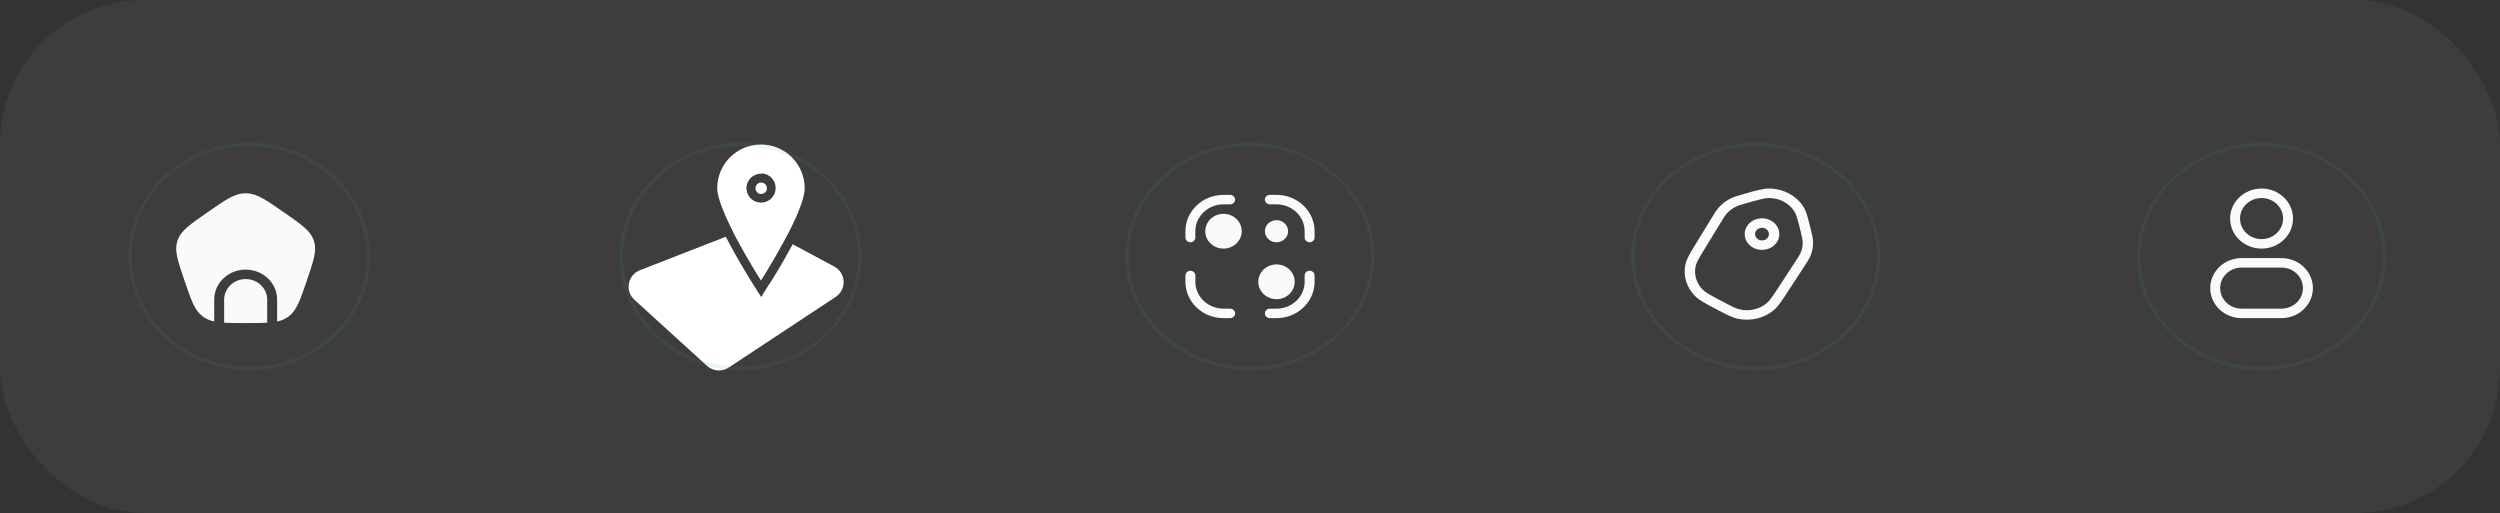 <svg width="692" height="142" viewBox="0 0 692 142" fill="none" xmlns="http://www.w3.org/2000/svg" xmlns:xlink="http://www.w3.org/1999/xlink">
<rect x="0" y="0" width="692" height="142" fill="#333333" stroke="none"/>
<path d="M230.962,73.799L219.413,67.611C216.24,73.553 212.934,78.78 212.711,78.959L210.7,82.221L208.645,78.982C208.489,78.713 204.468,72.436 201.027,65.779C200.966,65.707 200.92,65.624 200.893,65.533L177.102,74.804C176.327,75.109 175.643,75.606 175.115,76.248C174.586,76.891 174.23,77.657 174.08,78.476C173.93,79.295 173.992,80.138 174.258,80.926C174.525,81.714 174.989,82.421 175.605,82.98L195.711,101.276C196.516,102.005 197.541,102.447 198.624,102.532C199.707,102.616 200.788,102.34 201.697,101.745L231.297,82.198C232.007,81.736 232.585,81.097 232.974,80.344C233.363,79.591 233.55,78.75 233.516,77.903C233.483,77.057 233.229,76.233 232.782,75.514C232.334,74.794 231.707,74.203 230.962,73.799L230.962,73.799Z" fill="#FFFFFF"/>
<path d="M210.7,53.695C211.013,53.695 211.32,53.602 211.581,53.428C211.842,53.254 212.045,53.006 212.165,52.716C212.285,52.426 212.316,52.107 212.255,51.8C212.194,51.492 212.043,51.209 211.821,50.988C211.599,50.766 211.317,50.615 211.009,50.553C210.701,50.492 210.382,50.524 210.093,50.644C209.803,50.764 209.555,50.967 209.381,51.228C209.206,51.489 209.113,51.795 209.113,52.109C209.113,52.317 209.154,52.524 209.234,52.716C209.314,52.908 209.431,53.083 209.578,53.231C209.725,53.378 209.9,53.495 210.093,53.574C210.285,53.654 210.491,53.695 210.7,53.695Z" fill="#FFFFFF"/>
<path d="M203.775,65.869C207.037,72.035 210.633,77.664 210.633,77.664C210.633,77.664 213.672,72.906 216.71,67.321C216.844,67.031 217.022,66.763 217.179,66.472C220.061,61.155 222.741,55.302 222.741,52.108C222.741,48.897 221.466,45.817 219.195,43.546C216.924,41.276 213.845,40 210.633,40C207.422,40 204.342,41.276 202.072,43.546C199.801,45.817 198.525,48.897 198.525,52.108C198.525,54.9 200.759,59.86 203.127,64.663L203.775,65.869ZM210.633,47.997C211.434,47.993 212.218,48.226 212.886,48.668C213.554,49.11 214.075,49.74 214.385,50.478C214.694,51.216 214.778,52.03 214.624,52.816C214.471,53.602 214.087,54.324 213.523,54.892C212.958,55.46 212.238,55.847 211.453,56.005C210.668,56.163 209.854,56.084 209.114,55.779C208.373,55.473 207.741,54.955 207.295,54.29C206.85,53.624 206.612,52.842 206.612,52.041C206.63,50.972 207.07,49.954 207.836,49.209C208.602,48.464 209.632,48.053 210.7,48.065L210.633,47.997Z" fill="#FFFFFF"/>
<g opacity="0.1">
<path d="M520,71C520,88.121 504.778,102 486,102C467.222,102 452,88.121 452,71C452,53.879 467.222,40 486,40C504.778,40 520,53.879 520,71Z" stroke="#3498C8" stroke-width="1" stroke-miterlimit="3.999"/>
</g>
<g opacity="0.1">
<path d="M238,71C238,88.121 223.225,102 205,102C186.775,102 172,88.121 172,71C172,53.879 186.775,40 205,40C223.225,40 238,53.879 238,71Z" stroke="#3498C8" stroke-width="1" stroke-miterlimit="3.999"/>
</g>
<g opacity="0.1">
<path d="M102,71C102,88.121 87.225,102 69,102C50.775,102 36,88.121 36,71C36,53.879 50.775,40 69,40C87.225,40 102,53.879 102,71Z" stroke="#3498C8" stroke-width="1" stroke-miterlimit="3.999"/>
</g>
<path d="M626,52.188C621.19,52.188 617.292,55.909 617.292,60.5C617.292,65.091 621.19,68.813 626,68.813C630.809,68.813 634.708,65.091 634.708,60.5C634.708,55.909 630.809,52.188 626,52.188ZM620.042,60.5C620.042,57.359 622.709,54.813 626,54.813C629.291,54.813 631.958,57.359 631.958,60.5C631.958,63.641 629.291,66.188 626,66.188C622.709,66.188 620.042,63.641 620.042,60.5Z" clip-rule="evenodd" fill-rule="evenodd" fill="#FAFAFA"/>
<path d="M620.5,71.438C615.69,71.438 611.792,75.159 611.792,79.75C611.792,84.341 615.69,88.063 620.5,88.063L631.5,88.063C636.309,88.063 640.208,84.341 640.208,79.75C640.208,75.159 636.309,71.438 631.5,71.438L620.5,71.438ZM614.542,79.75C614.542,76.609 617.209,74.063 620.5,74.063L631.5,74.063C634.791,74.063 637.458,76.609 637.458,79.75C637.458,82.891 634.791,85.438 631.5,85.438L620.5,85.438C617.209,85.438 614.542,82.891 614.542,79.75Z" clip-rule="evenodd" fill-rule="evenodd" fill="#FAFAFA"/>
<g opacity="0.1">
<path d="M380,71C380,88.121 364.778,102 346,102C327.222,102 312,88.121 312,71C312,53.879 327.222,40 346,40C364.778,40 380,53.879 380,71Z" stroke="#3498C8" stroke-width="1" stroke-miterlimit="3.999"/>
</g>
<rect  x="0" y="0" width="692" height="142" rx="40" fill="#FFFFFF" fill-opacity="0.05"/>
<g opacity="0.1">
<path d="M660,71C660,88.121 644.778,102 626,102C607.222,102 592,88.121 592,71C592,53.879 607.222,40 626,40C644.778,40 660,53.879 660,71Z" stroke="#3498C8" stroke-width="1" stroke-miterlimit="3.999"/>
</g>
<path d="M489.852,52.189C488.041,52.156 486.028,52.736 482.723,53.688L482.292,53.812C480.998,54.184 480.202,54.414 479.465,54.742C477.942,55.42 476.611,56.409 475.575,57.634C475.074,58.226 474.667,58.891 474.005,59.973L469.318,67.631C467.826,70.069 466.915,71.557 466.566,73.019C465.794,76.251 466.811,79.623 469.287,82.038C470.407,83.131 472.024,83.983 474.673,85.379L475.175,85.644C477.823,87.041 479.44,87.893 481.037,88.232C484.565,88.982 488.272,88.101 490.952,85.874C492.165,84.867 493.12,83.403 494.687,81.004L499.607,73.469C500.302,72.405 500.729,71.75 501.041,71.058C501.684,69.626 501.957,68.079 501.839,66.535C501.781,65.789 501.601,65.045 501.307,63.835L501.209,63.433C500.459,60.344 500.003,58.462 499.066,57.046C497.111,54.091 493.633,52.257 489.852,52.189ZM483.27,56.283C486.993,55.211 488.519,54.79 489.795,54.813C492.59,54.864 495.16,56.219 496.605,58.403C497.266,59.401 497.629,60.818 498.474,64.298C498.802,65.646 498.93,66.19 498.97,66.719C499.058,67.86 498.856,69.003 498.381,70.061C498.16,70.551 497.851,71.032 497.077,72.218L492.365,79.432C490.603,82.131 489.872,83.222 489.017,83.933C487.036,85.578 484.297,86.23 481.689,85.675C480.562,85.436 479.341,84.809 476.361,83.238C473.382,81.668 472.176,81.015 471.386,80.244C469.556,78.459 468.804,75.967 469.375,73.578C469.621,72.547 470.291,71.423 471.969,68.681L476.457,61.348C477.194,60.143 477.495,59.658 477.85,59.239C478.616,58.334 479.6,57.602 480.725,57.101C481.247,56.869 481.828,56.698 483.27,56.283Z" clip-rule="evenodd" fill-rule="evenodd" fill="#FAFAFA"/>
<path d="M483.575,62.611C482.252,64.703 483.037,67.379 485.329,68.587C487.621,69.795 490.552,69.078 491.875,66.986C493.198,64.893 492.413,62.218 490.121,61.009C487.829,59.801 484.899,60.518 483.575,62.611ZM486.065,63.923C485.536,64.76 485.85,65.831 486.767,66.314C487.684,66.797 488.856,66.51 489.385,65.673C489.914,64.836 489.6,63.766 488.684,63.283C487.767,62.8 486.594,63.086 486.065,63.923Z" clip-rule="evenodd" fill-rule="evenodd" fill="#FAFAFA"/>
<path d="M350.125,55.25C350.125,54.525 350.741,53.938 351.5,53.938L353.333,53.938C359.155,53.938 363.875,58.443 363.875,64L363.875,65.75C363.875,66.475 363.259,67.063 362.5,67.063C361.741,67.063 361.125,66.475 361.125,65.75L361.125,64C361.125,59.892 357.637,56.563 353.333,56.563L351.5,56.563C350.741,56.563 350.125,55.975 350.125,55.25Z" fill="#FAFAFA"/>
<path d="M328.125,64C328.125,58.443 332.845,53.938 338.667,53.938L340.5,53.938C341.259,53.938 341.875,54.525 341.875,55.25C341.875,55.975 341.259,56.563 340.5,56.563L338.667,56.563C334.363,56.563 330.875,59.892 330.875,64L330.875,65.75C330.875,66.475 330.259,67.063 329.5,67.063C328.741,67.063 328.125,66.475 328.125,65.75L328.125,64Z" fill="#FAFAFA"/>
<path d="M333.625,64C333.625,61.342 335.882,59.188 338.667,59.188C341.451,59.188 343.708,61.342 343.708,64C343.708,66.658 341.451,68.813 338.667,68.813C335.882,68.813 333.625,66.658 333.625,64Z" fill="#FAFAFA"/>
<path d="M350.125,64C350.125,62.309 351.561,60.938 353.333,60.938C355.105,60.938 356.542,62.309 356.542,64C356.542,65.691 355.105,67.063 353.333,67.063C351.561,67.063 350.125,65.691 350.125,64Z" fill="#FAFAFA"/>
<path d="M348.292,78C348.292,75.342 350.549,73.188 353.333,73.188C356.118,73.188 358.375,75.342 358.375,78C358.375,80.658 356.118,82.813 353.333,82.813C350.549,82.813 348.292,80.658 348.292,78Z" fill="#FAFAFA"/>
<path d="M329.5,74.938C330.259,74.938 330.875,75.525 330.875,76.25L330.875,78C330.875,82.108 334.363,85.438 338.667,85.438L340.5,85.438C341.259,85.438 341.875,86.025 341.875,86.75C341.875,87.475 341.259,88.063 340.5,88.063L338.667,88.063C332.845,88.063 328.125,83.557 328.125,78L328.125,76.25C328.125,75.525 328.741,74.938 329.5,74.938Z" fill="#FAFAFA"/>
<path d="M362.5,74.938C363.259,74.938 363.875,75.525 363.875,76.25L363.875,78C363.875,83.557 359.155,88.063 353.333,88.063L351.5,88.063C350.741,88.063 350.125,87.475 350.125,86.75C350.125,86.025 350.741,85.438 351.5,85.438L353.333,85.438C357.637,85.438 361.125,82.108 361.125,78L361.125,76.25C361.125,75.525 361.741,74.938 362.5,74.938Z" fill="#FAFAFA"/>
<path d="M57.538,58.69C52.649,62.08 50.205,63.776 49.245,66.28C49.167,66.481 49.098,66.684 49.037,66.89C48.272,69.455 49.205,72.198 51.073,77.684C52.94,83.171 53.874,85.914 56.072,87.559C56.249,87.691 56.43,87.817 56.616,87.936C57.398,88.438 58.261,88.771 59.292,88.991L59.292,82.934C59.292,78.344 63.191,74.622 68,74.622C72.809,74.622 76.708,78.344 76.708,82.934L76.708,88.991C77.739,88.771 78.602,88.438 79.384,87.936C79.57,87.817 79.751,87.691 79.928,87.559C82.126,85.914 83.06,83.171 84.927,77.684C86.795,72.198 87.729,69.455 86.963,66.89C86.902,66.684 86.833,66.481 86.756,66.28C85.795,63.776 83.351,62.08 78.462,58.69C73.572,55.299 71.128,53.604 68.336,53.506C68.112,53.498 67.888,53.498 67.664,53.506C64.872,53.604 62.428,55.299 57.538,58.69Z" fill="#FAFAFA"/>
<path d="M73.958,89.328L73.958,82.934C73.958,79.793 71.291,77.247 68,77.247C64.709,77.247 62.042,79.793 62.042,82.934L62.042,89.328C63.642,89.424 65.578,89.424 68,89.424C70.422,89.424 72.358,89.424 73.958,89.328Z" fill="#FAFAFA"/>
</svg>
